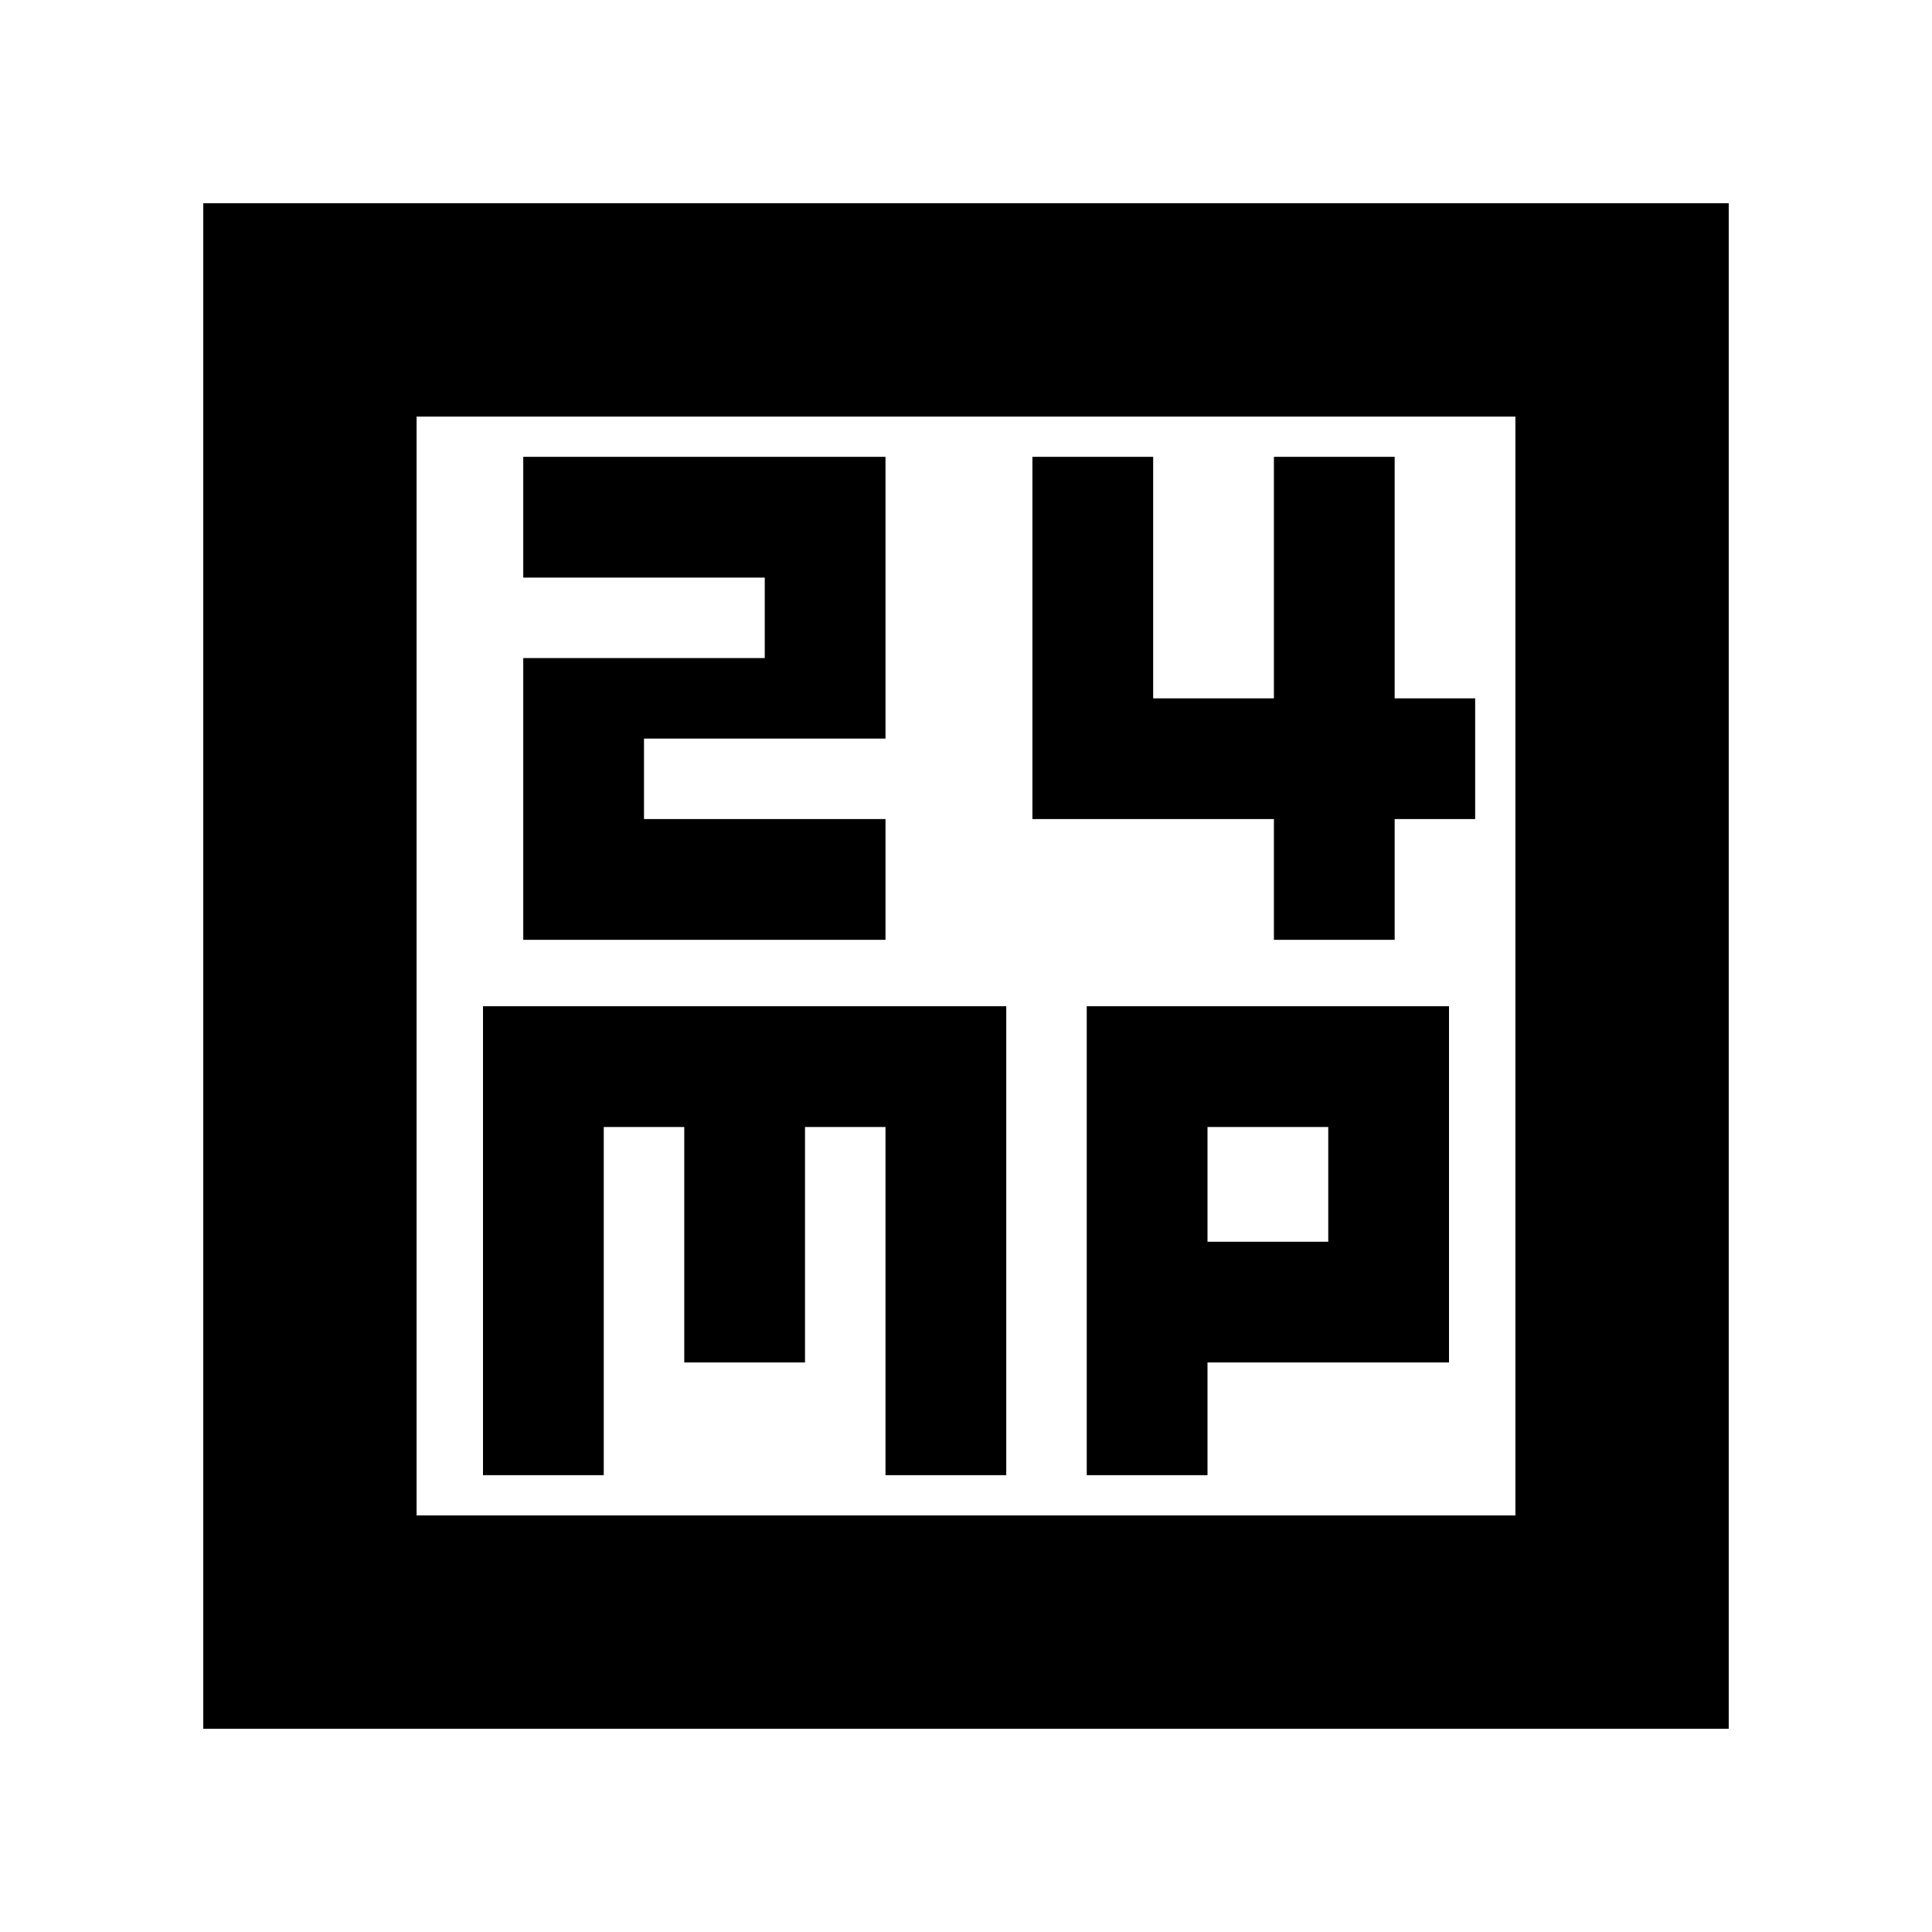 <svg xmlns="http://www.w3.org/2000/svg" height="24" width="24"><path d="M6.5 11.675H11v-1.5H8v-1h3v-3.5H6.5v1.5h3v1h-3Zm9.325 0h1.5v-1.5h1v-1.5h-1v-3h-1.5v3h-1.5v-3h-1.5v4.5h3Zm-13.3 9.8V2.525h18.95v18.95Zm2.65-2.65h13.65V5.175H5.175Zm.825-.5h1.5V14h1v2.925H10V14h1v4.325h1.5V12.5H6Zm7.5 0H15v-1.4h3V12.5h-4.5ZM15 14h1.5v1.425H15ZM5.175 5.175v13.65Z"/></svg>